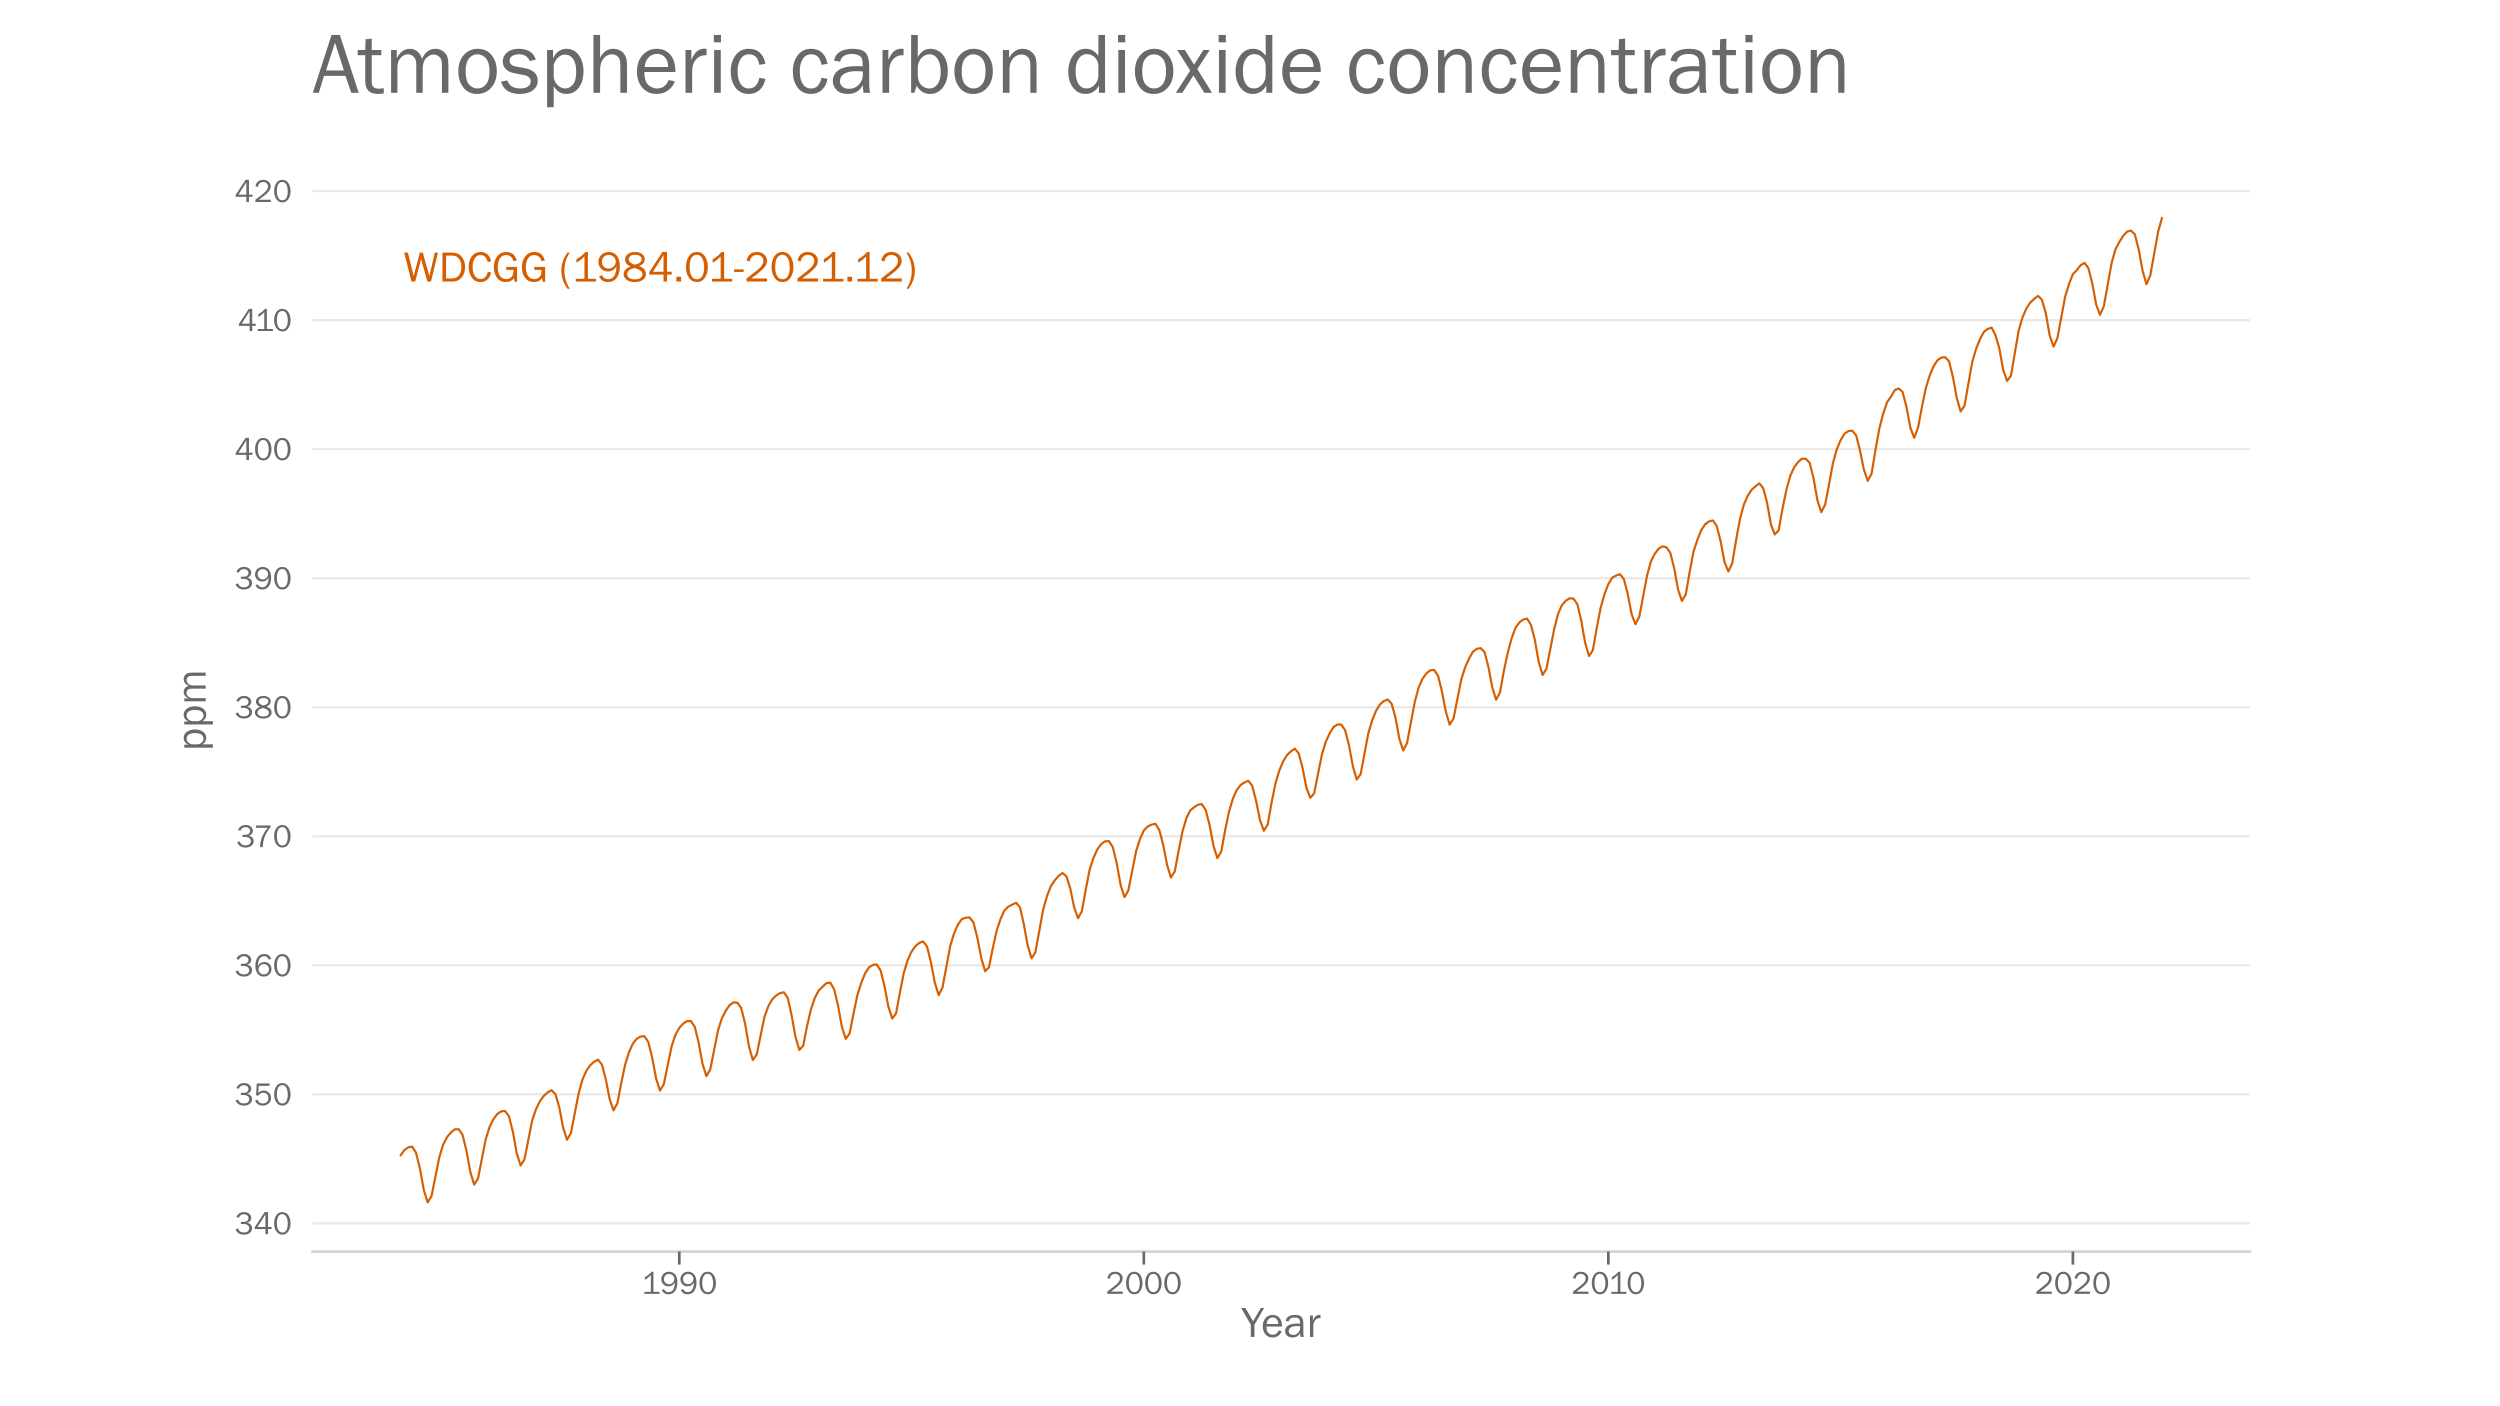<?xml version="1.0" encoding="utf-8" standalone="no"?>
<!DOCTYPE svg PUBLIC "-//W3C//DTD SVG 1.1//EN"
  "http://www.w3.org/Graphics/SVG/1.1/DTD/svg11.dtd">
<!-- Created with matplotlib (https://matplotlib.org/) -->
<svg height="648pt" version="1.1" viewBox="0 0 1152 648" width="1152pt" xmlns="http://www.w3.org/2000/svg" xmlns:xlink="http://www.w3.org/1999/xlink">
 <defs>
  <style type="text/css">*{stroke-linecap:butt;stroke-linejoin:round;}</style>
 </defs>
 <g id="figure_1">
  <g id="patch_1">
   <path d="M 0 648 
L 1152 648 
L 1152 0 
L 0 0 
z
" style="fill:#ffffff;"/>
  </g>
  <g id="axes_1">
   <g id="patch_2">
    <path d="M 144 576.72 
L 1036.8 576.72 
L 1036.8 77.76 
L 144 77.76 
z
" style="fill:none;"/>
   </g>
   <g id="patch_3">
    <path d="M 144 576.72 
L 1036.8 576.72 
" style="fill:none;stroke:#d3d3d3;stroke-linecap:square;stroke-linejoin:miter;stroke-width:1.25;"/>
   </g>
   <g id="matplotlib.axis_1">
    <g id="xtick_1">
     <g id="line2d_1">
      <defs>
       <path d="M 0 0 
L 0 6 
" id="m2112f8a159" style="stroke:#696969;stroke-width:1.25;"/>
      </defs>
      <g>
       <use style="fill:#696969;stroke:#696969;stroke-width:1.25;" x="313.017" xlink:href="#m2112f8a159" y="576.72"/>
      </g>
     </g>
     <g id="text_1">
      <!-- 1990 -->
      <g style="fill:#696969;" transform="translate(295.528 596.218)scale(0.15 -0.15)">
       <defs>
        <path d="M 55.859 6.203 
L 55.859 0 
L 9.188 0 
L 9.188 6.203 
L 29.203 6.203 
L 29.203 57.672 
Q 20.359 48.438 10.844 43.266 
L 10.844 51.656 
Q 23.969 58.547 31.203 68.016 
L 37.156 68.016 
L 37.156 6.203 
z
" id="FranklinGothic-Book-49"/>
        <path d="M 5.719 12.156 
L 12.406 14.594 
Q 16.547 5.375 26.375 5.375 
Q 35.891 5.375 40.703 13.375 
Q 45.516 21.391 45.656 35.109 
Q 39.109 23.094 25.984 23.094 
Q 16.703 23.094 10.406 29.422 
Q 4.109 35.75 4.109 45.062 
Q 4.109 54.547 10.719 61.281 
Q 17.328 68.016 27.594 68.016 
Q 40.141 68.016 46.828 59.203 
Q 53.516 50.391 53.516 34.969 
Q 53.516 18.75 46.438 8.719 
Q 39.359 -1.312 26.266 -1.312 
Q 10.984 -1.312 5.719 12.156 
z
M 27.828 29.781 
Q 34.719 29.781 39.375 34.594 
Q 44.047 39.406 44.047 45.844 
Q 44.047 52.094 39.625 56.578 
Q 35.203 61.078 27.984 61.078 
Q 20.656 61.078 16.406 56.469 
Q 12.156 51.859 12.156 45.219 
Q 12.156 38.094 16.859 33.938 
Q 21.578 29.781 27.828 29.781 
z
" id="FranklinGothic-Book-57"/>
        <path d="M 29.391 -1.312 
Q 17.875 -1.312 10.984 8.672 
Q 4.109 18.656 4.109 33.453 
Q 4.109 48 10.641 58 
Q 17.188 68.016 29.156 68.016 
Q 41.656 68.016 48.125 57.562 
Q 54.594 47.125 54.594 33.062 
Q 54.594 19.281 47.953 8.984 
Q 41.312 -1.312 29.391 -1.312 
z
M 29.438 5.219 
Q 37.891 5.219 41.938 12.859 
Q 46 20.516 46 32.078 
Q 46 44.734 41.844 53.125 
Q 37.703 61.531 29.047 61.531 
Q 20.703 61.531 16.625 53.859 
Q 12.547 46.188 12.547 33.688 
Q 12.547 20.703 16.844 12.953 
Q 21.141 5.219 29.438 5.219 
z
" id="FranklinGothic-Book-48"/>
       </defs>
       <use xlink:href="#FranklinGothic-Book-49"/>
       <use x="57.268" xlink:href="#FranklinGothic-Book-57"/>
       <use x="115.91" xlink:href="#FranklinGothic-Book-57"/>
       <use x="174.553" xlink:href="#FranklinGothic-Book-48"/>
      </g>
     </g>
    </g>
    <g id="xtick_2">
     <g id="line2d_2">
      <g>
       <use style="fill:#696969;stroke:#696969;stroke-width:1.25;" x="527.075" xlink:href="#m2112f8a159" y="576.72"/>
      </g>
     </g>
     <g id="text_2">
      <!-- 2000 -->
      <g style="fill:#696969;" transform="translate(509.482 596.218)scale(0.15 -0.15)">
       <defs>
        <path d="M 52.484 6.938 
L 52.484 0 
L 5.172 0 
L 5.172 6.938 
Q 33.203 27.938 38.594 34.594 
Q 44 41.266 44 47.797 
Q 44 53.906 39.453 57.656 
Q 34.906 61.422 29 61.422 
Q 22.906 61.422 18.219 57.297 
Q 13.531 53.172 12.938 46.094 
L 5.172 48.438 
Q 10.062 68.016 29.109 68.016 
Q 39.406 68.016 45.844 62.156 
Q 52.297 56.297 52.297 47.859 
Q 52.297 42.047 49.234 36.672 
Q 46.188 31.297 37.688 23.828 
Q 29.203 16.359 15.719 6.938 
z
" id="FranklinGothic-Book-50"/>
       </defs>
       <use xlink:href="#FranklinGothic-Book-50"/>
       <use x="58.643" xlink:href="#FranklinGothic-Book-48"/>
       <use x="117.285" xlink:href="#FranklinGothic-Book-48"/>
       <use x="175.928" xlink:href="#FranklinGothic-Book-48"/>
      </g>
     </g>
    </g>
    <g id="xtick_3">
     <g id="line2d_3">
      <g>
       <use style="fill:#696969;stroke:#696969;stroke-width:1.25;" x="741.132" xlink:href="#m2112f8a159" y="576.72"/>
      </g>
     </g>
     <g id="text_3">
      <!-- 2010 -->
      <g style="fill:#696969;" transform="translate(724.065 596.218)scale(0.15 -0.15)">
       <use xlink:href="#FranklinGothic-Book-50"/>
       <use x="58.643" xlink:href="#FranklinGothic-Book-48"/>
       <use x="113.535" xlink:href="#FranklinGothic-Book-49"/>
       <use x="168.928" xlink:href="#FranklinGothic-Book-48"/>
      </g>
     </g>
    </g>
    <g id="xtick_4">
     <g id="line2d_4">
      <g>
       <use style="fill:#696969;stroke:#696969;stroke-width:1.25;" x="955.19" xlink:href="#m2112f8a159" y="576.72"/>
      </g>
     </g>
     <g id="text_4">
      <!-- 2020 -->
      <g style="fill:#696969;" transform="translate(937.598 596.218)scale(0.15 -0.15)">
       <use xlink:href="#FranklinGothic-Book-50"/>
       <use x="58.643" xlink:href="#FranklinGothic-Book-48"/>
       <use x="117.285" xlink:href="#FranklinGothic-Book-50"/>
       <use x="175.928" xlink:href="#FranklinGothic-Book-48"/>
      </g>
     </g>
    </g>
    <g id="text_5">
     <!-- Year -->
     <g style="fill:#696969;" transform="translate(572.109 616.048)scale(0.2 -0.2)">
      <defs>
       <path d="M 52 66.656 
L 29.688 28.031 
L 29.688 0 
L 21.344 0 
L 21.344 28.031 
L -0.984 66.656 
L 8.844 66.656 
L 26.562 35.984 
L 44.391 66.656 
z
" id="FranklinGothic-Book-89"/>
       <path d="M 40.234 14.703 
L 47.359 13.234 
Q 45.406 6.938 39.734 2.812 
Q 34.078 -1.312 26.422 -1.312 
Q 16.312 -1.312 10.062 5.781 
Q 3.812 12.891 3.812 24.422 
Q 3.812 36.188 10.297 43.438 
Q 16.797 50.688 26.609 50.688 
Q 36.281 50.688 42.156 44 
Q 48.047 37.312 48.188 23.969 
L 12.359 23.969 
Q 12.359 12.797 17.047 8.891 
Q 21.734 4.984 26.953 4.984 
Q 36.375 4.984 40.234 14.703 
z
M 39.797 29.688 
Q 39.703 33.844 38.422 37.062 
Q 37.156 40.281 34.125 42.547 
Q 31.109 44.828 26.859 44.828 
Q 21.141 44.828 17.156 40.719 
Q 13.188 36.625 12.703 29.688 
z
" id="FranklinGothic-Book-101"/>
       <path d="M 46.297 0 
L 38.672 0 
Q 38.234 2.344 37.797 8.891 
Q 32.719 -1.312 20.516 -1.312 
Q 12.203 -1.312 7.766 3.078 
Q 3.328 7.469 3.328 13.625 
Q 3.328 21.094 9.672 25.906 
Q 16.016 30.719 31.25 30.719 
Q 33.297 30.719 37.797 30.516 
Q 37.797 36.375 36.891 38.984 
Q 35.984 41.609 33.047 43.172 
Q 30.125 44.734 25.344 44.734 
Q 13.672 44.734 11.766 35.844 
L 4.688 37.062 
Q 7.281 50.688 26.469 50.688 
Q 36.672 50.688 40.938 46.172 
Q 45.219 41.656 45.219 30.516 
L 45.219 9.578 
Q 45.219 4.344 46.297 0 
z
M 37.797 24.656 
Q 33.109 24.953 30.672 24.953 
Q 21.578 24.953 16.547 21.969 
Q 11.531 19 11.531 13.281 
Q 11.531 9.672 14.234 7.125 
Q 16.938 4.594 22.078 4.594 
Q 29 4.594 33.469 9.625 
Q 37.938 14.656 37.938 21.438 
Q 37.938 22.797 37.797 24.656 
z
" id="FranklinGothic-Book-97"/>
       <path d="M 15.328 0 
L 7.672 0 
L 7.672 49.312 
L 14.406 49.312 
L 14.406 37.797 
Q 17.969 45.953 21.547 48.359 
Q 25.141 50.781 28.906 50.781 
Q 30.078 50.781 31.938 50.594 
L 31.938 43.266 
L 30.375 43.266 
Q 24.031 43.266 19.828 38.531 
Q 15.625 33.797 15.328 26.078 
z
" id="FranklinGothic-Book-114"/>
      </defs>
      <use xlink:href="#FranklinGothic-Book-89"/>
      <use x="45.025" xlink:href="#FranklinGothic-Book-101"/>
      <use x="97.076" xlink:href="#FranklinGothic-Book-97"/>
      <use x="149.957" xlink:href="#FranklinGothic-Book-114"/>
     </g>
    </g>
   </g>
   <g id="matplotlib.axis_2">
    <g id="ytick_1">
     <g id="line2d_5">
      <path clip-path="url(#p85aa976099)" d="M 144 563.732 
L 1036.8 563.732 
" style="fill:none;stroke:#d3d3d3;stroke-linecap:round;stroke-opacity:0.5;"/>
     </g>
     <g id="text_6">
      <!-- 340 -->
      <g style="fill:#696969;" transform="translate(108.112 568.731)scale(0.15 -0.15)">
       <defs>
        <path d="M 19.344 31.344 
L 19.344 37.984 
L 26.953 37.984 
Q 35.297 37.984 38.891 41.406 
Q 42.484 44.828 42.484 49.703 
Q 42.484 55.078 38.469 58.219 
Q 34.469 61.375 28.422 61.375 
Q 17.188 61.375 12.891 50.531 
L 5.375 52.688 
Q 11.812 68.016 29.203 68.016 
Q 38.969 68.016 44.969 62.812 
Q 50.984 57.625 50.984 50.297 
Q 50.984 44.625 47.359 40.406 
Q 43.75 36.188 38.094 35.109 
Q 44.438 34.188 49 29.781 
Q 53.562 25.391 53.562 18.406 
Q 53.562 10.062 46.766 4.375 
Q 39.984 -1.312 28.172 -1.312 
Q 18.797 -1.312 12.125 3.125 
Q 5.469 7.562 2.938 14.938 
L 10.688 17.531 
Q 14.203 5.469 28.031 5.469 
Q 37.016 5.469 40.938 9.297 
Q 44.875 13.141 44.875 18.453 
Q 44.875 24.219 40.156 27.781 
Q 35.453 31.344 26.953 31.344 
z
" id="FranklinGothic-Book-51"/>
        <path d="M 44.094 0 
L 36.031 0 
L 36.031 15.875 
L 3.078 15.875 
L 3.078 21.484 
L 33.641 68.062 
L 44.094 68.062 
L 44.094 22.469 
L 54.891 22.469 
L 54.891 15.875 
L 44.094 15.875 
z
M 36.031 22.469 
L 36.031 54 
Q 36.031 57.422 36.188 61.375 
Q 34.078 57.516 32.562 55.125 
L 11.766 22.469 
z
" id="FranklinGothic-Book-52"/>
       </defs>
       <use xlink:href="#FranklinGothic-Book-51"/>
       <use x="58.643" xlink:href="#FranklinGothic-Book-52"/>
       <use x="117.285" xlink:href="#FranklinGothic-Book-48"/>
      </g>
     </g>
    </g>
    <g id="ytick_2">
     <g id="line2d_6">
      <path clip-path="url(#p85aa976099)" d="M 144 504.274 
L 1036.8 504.274 
" style="fill:none;stroke:#d3d3d3;stroke-linecap:round;stroke-opacity:0.5;"/>
     </g>
     <g id="text_7">
      <!-- 350 -->
      <g style="fill:#696969;" transform="translate(108.112 509.273)scale(0.15 -0.15)">
       <defs>
        <path d="M 48.875 66.656 
L 48.188 59.469 
L 15.438 59.469 
L 14.016 37.844 
Q 21.438 45.125 30.328 45.125 
Q 39.703 45.125 46.516 38.625 
Q 53.328 32.125 53.328 22.016 
Q 53.328 11.766 45.922 5.219 
Q 38.531 -1.312 27.828 -1.312 
Q 19.438 -1.312 12.891 3.078 
Q 6.344 7.469 4.297 14.453 
L 11.422 16.891 
Q 15.828 5.281 27.938 5.281 
Q 35.891 5.281 40.578 9.984 
Q 45.266 14.703 45.266 22.016 
Q 45.266 29.688 40.625 33.984 
Q 35.984 38.281 29.5 38.281 
Q 20.016 38.281 13.812 29.203 
L 7.234 30.609 
L 9.375 66.656 
z
" id="FranklinGothic-Book-53"/>
       </defs>
       <use xlink:href="#FranklinGothic-Book-51"/>
       <use x="58.643" xlink:href="#FranklinGothic-Book-53"/>
       <use x="117.285" xlink:href="#FranklinGothic-Book-48"/>
      </g>
     </g>
    </g>
    <g id="ytick_3">
     <g id="line2d_7">
      <path clip-path="url(#p85aa976099)" d="M 144 444.817 
L 1036.8 444.817 
" style="fill:none;stroke:#d3d3d3;stroke-linecap:round;stroke-opacity:0.5;"/>
     </g>
     <g id="text_8">
      <!-- 360 -->
      <g style="fill:#696969;" transform="translate(108.112 449.816)scale(0.15 -0.15)">
       <defs>
        <path d="M 53.562 53.031 
L 46.047 50.984 
Q 42.188 61.141 31.984 61.141 
Q 13.234 61.141 12.797 30.125 
Q 15.766 37.016 21.234 40.328 
Q 26.703 43.656 32.812 43.656 
Q 42.094 43.656 48.359 37.188 
Q 54.641 30.719 54.641 21.688 
Q 54.641 12.312 47.969 5.5 
Q 41.312 -1.312 30.906 -1.312 
Q 19.094 -1.312 12.078 7.594 
Q 5.078 16.5 5.078 31.844 
Q 5.078 46.828 11.688 57.422 
Q 18.312 68.016 32.172 68.016 
Q 48.141 68.016 53.562 53.031 
z
M 30.766 5.375 
Q 37.844 5.375 42.359 10.031 
Q 46.875 14.703 46.875 21.234 
Q 46.875 27.688 42.453 32.297 
Q 38.031 36.922 31.5 36.922 
Q 24.75 36.922 19.719 32.078 
Q 14.703 27.25 14.703 20.75 
Q 14.703 14.75 19.188 10.062 
Q 23.688 5.375 30.766 5.375 
z
" id="FranklinGothic-Book-54"/>
       </defs>
       <use xlink:href="#FranklinGothic-Book-51"/>
       <use x="58.643" xlink:href="#FranklinGothic-Book-54"/>
       <use x="117.285" xlink:href="#FranklinGothic-Book-48"/>
      </g>
     </g>
    </g>
    <g id="ytick_4">
     <g id="line2d_8">
      <path clip-path="url(#p85aa976099)" d="M 144 385.36 
L 1036.8 385.36 
" style="fill:none;stroke:#d3d3d3;stroke-linecap:round;stroke-opacity:0.5;"/>
     </g>
     <g id="text_9">
      <!-- 370 -->
      <g style="fill:#696969;" transform="translate(108.862 390.359)scale(0.15 -0.15)">
       <defs>
        <path d="M 28.078 0 
L 19.484 0 
Q 19.484 16.75 26.312 32.594 
Q 33.156 48.438 43.062 59.328 
L 6.891 59.328 
L 7.719 66.656 
L 51.766 66.656 
L 51.766 61.672 
Q 39.844 47.312 33.938 31.781 
Q 28.031 16.266 28.031 2.297 
Q 28.031 1.516 28.078 0 
z
" id="FranklinGothic-Book-55"/>
       </defs>
       <use xlink:href="#FranklinGothic-Book-51"/>
       <use x="53.643" xlink:href="#FranklinGothic-Book-55"/>
       <use x="112.285" xlink:href="#FranklinGothic-Book-48"/>
      </g>
     </g>
    </g>
    <g id="ytick_5">
     <g id="line2d_9">
      <path clip-path="url(#p85aa976099)" d="M 144 325.902 
L 1036.8 325.902 
" style="fill:none;stroke:#d3d3d3;stroke-linecap:round;stroke-opacity:0.5;"/>
     </g>
     <g id="text_10">
      <!-- 380 -->
      <g style="fill:#696969;" transform="translate(108.112 330.901)scale(0.15 -0.15)">
       <defs>
        <path d="M 19.484 34.578 
Q 6.844 40.094 6.844 50.594 
Q 6.844 58.203 13.141 63.109 
Q 19.438 68.016 29.828 68.016 
Q 40.094 68.016 46.141 63.297 
Q 52.203 58.594 52.203 50.984 
Q 52.203 40.375 39.266 35.797 
Q 49.703 30.953 52.359 26.453 
Q 55.031 21.969 55.031 17.484 
Q 55.031 9.469 48.219 4.078 
Q 41.406 -1.312 29.734 -1.312 
Q 17.281 -1.312 10.438 4.172 
Q 3.609 9.672 3.609 17.234 
Q 3.609 28.516 19.484 34.578 
z
M 29.594 38.719 
Q 37.984 40.969 41.453 43.891 
Q 44.922 46.828 44.922 51.219 
Q 44.922 56.344 40.797 59 
Q 36.672 61.672 29.938 61.672 
Q 23.484 61.672 19.375 58.859 
Q 15.281 56.062 15.281 51.312 
Q 15.281 46.625 19.844 43.203 
Q 24.422 39.797 29.594 38.719 
z
M 28.656 31.062 
Q 11.766 27.047 11.766 16.938 
Q 11.766 11.672 16.375 8.328 
Q 21 4.984 29.984 4.984 
Q 37.594 4.984 42.234 8.25 
Q 46.875 11.531 46.875 16.609 
Q 46.875 26.312 28.656 31.062 
z
" id="FranklinGothic-Book-56"/>
       </defs>
       <use xlink:href="#FranklinGothic-Book-51"/>
       <use x="58.643" xlink:href="#FranklinGothic-Book-56"/>
       <use x="117.285" xlink:href="#FranklinGothic-Book-48"/>
      </g>
     </g>
    </g>
    <g id="ytick_6">
     <g id="line2d_10">
      <path clip-path="url(#p85aa976099)" d="M 144 266.445 
L 1036.8 266.445 
" style="fill:none;stroke:#d3d3d3;stroke-linecap:round;stroke-opacity:0.5;"/>
     </g>
     <g id="text_11">
      <!-- 390 -->
      <g style="fill:#696969;" transform="translate(108.112 271.444)scale(0.15 -0.15)">
       <use xlink:href="#FranklinGothic-Book-51"/>
       <use x="58.643" xlink:href="#FranklinGothic-Book-57"/>
       <use x="117.285" xlink:href="#FranklinGothic-Book-48"/>
      </g>
     </g>
    </g>
    <g id="ytick_7">
     <g id="line2d_11">
      <path clip-path="url(#p85aa976099)" d="M 144 206.988 
L 1036.8 206.988 
" style="fill:none;stroke:#d3d3d3;stroke-linecap:round;stroke-opacity:0.5;"/>
     </g>
     <g id="text_12">
      <!-- 400 -->
      <g style="fill:#696969;" transform="translate(108.112 211.987)scale(0.15 -0.15)">
       <use xlink:href="#FranklinGothic-Book-52"/>
       <use x="58.643" xlink:href="#FranklinGothic-Book-48"/>
       <use x="117.285" xlink:href="#FranklinGothic-Book-48"/>
      </g>
     </g>
    </g>
    <g id="ytick_8">
     <g id="line2d_12">
      <path clip-path="url(#p85aa976099)" d="M 144 147.53 
L 1036.8 147.53 
" style="fill:none;stroke:#d3d3d3;stroke-linecap:round;stroke-opacity:0.5;"/>
     </g>
     <g id="text_13">
      <!-- 410 -->
      <g style="fill:#696969;" transform="translate(109.612 152.529)scale(0.15 -0.15)">
       <use xlink:href="#FranklinGothic-Book-52"/>
       <use x="51.893" xlink:href="#FranklinGothic-Book-49"/>
       <use x="107.285" xlink:href="#FranklinGothic-Book-48"/>
      </g>
     </g>
    </g>
    <g id="ytick_9">
     <g id="line2d_13">
      <path clip-path="url(#p85aa976099)" d="M 144 88.073 
L 1036.8 88.073 
" style="fill:none;stroke:#d3d3d3;stroke-linecap:round;stroke-opacity:0.5;"/>
     </g>
     <g id="text_14">
      <!-- 420 -->
      <g style="fill:#696969;" transform="translate(108.112 93.072)scale(0.15 -0.15)">
       <use xlink:href="#FranklinGothic-Book-52"/>
       <use x="58.643" xlink:href="#FranklinGothic-Book-50"/>
       <use x="117.285" xlink:href="#FranklinGothic-Book-48"/>
      </g>
     </g>
    </g>
    <g id="text_15">
     <!-- ppm -->
     <g style="fill:#696969;" transform="translate(94.78 346.063)rotate(-90)scale(0.2 -0.2)">
      <defs>
       <path d="M 15.328 -16.656 
L 7.672 -16.656 
L 7.672 49.312 
L 14.547 49.312 
L 14.547 39.75 
Q 19.781 50.688 30.125 50.688 
Q 38.875 50.688 44.234 43.375 
Q 49.609 36.078 49.609 24.906 
Q 49.609 12.844 44.094 5.766 
Q 38.578 -1.312 29.938 -1.312 
Q 20.656 -1.312 15.328 7.516 
z
M 15.328 31.781 
L 15.328 17.922 
Q 16.062 12.312 20.062 8.641 
Q 24.078 4.984 28.422 4.984 
Q 33.453 4.984 37.328 9.375 
Q 41.219 13.766 41.219 24.562 
Q 41.219 33.891 37.703 38.938 
Q 34.188 44 28.375 44 
Q 23.781 44 20.141 40.422 
Q 16.5 36.859 15.328 31.781 
z
" id="FranklinGothic-Book-112"/>
       <path d="M 73.734 0 
L 66.266 0 
L 66.266 30.672 
Q 66.266 35.406 65.594 37.766 
Q 64.938 40.141 62.391 42.109 
Q 59.859 44.094 56.688 44.094 
Q 52.297 44.094 48.219 40.062 
Q 44.141 36.031 44.141 27.781 
L 44.141 0 
L 36.719 0 
L 36.719 32.469 
Q 36.719 38.969 33.609 41.656 
Q 30.516 44.344 27.094 44.344 
Q 22.219 44.344 18.594 40.141 
Q 14.984 35.938 14.984 29.5 
L 14.984 0 
L 7.672 0 
L 7.672 49.312 
L 14.266 49.312 
L 14.266 39.844 
Q 19.781 50.688 29.438 50.688 
Q 34.766 50.688 38.469 47.219 
Q 42.188 43.75 43.266 38.875 
Q 48.344 50.688 58.844 50.688 
Q 63.875 50.688 67.656 47.797 
Q 71.438 44.922 72.578 41.188 
Q 73.734 37.453 73.734 30.672 
z
" id="FranklinGothic-Book-109"/>
      </defs>
      <use xlink:href="#FranklinGothic-Book-112"/>
      <use x="53.418" xlink:href="#FranklinGothic-Book-112"/>
      <use x="106.836" xlink:href="#FranklinGothic-Book-109"/>
     </g>
    </g>
   </g>
   <g id="text_16">
    <!-- Atmospheric carbon dioxide concentration -->
    <g style="fill:#696969;" transform="translate(144 42.76)scale(0.4 -0.4)">
     <defs>
      <path d="M 53.219 0 
L 44.672 0 
L 37.938 19.484 
L 13.281 19.484 
L 7.328 0 
L 0.344 0 
L 21.969 66.656 
L 31.5 66.656 
z
M 36.188 25.734 
L 25.922 57.766 
L 15.578 25.734 
z
" id="FranklinGothic-Book-65"/>
      <path d="M 30.031 5.281 
L 30.031 -0.781 
Q 25.984 -1.312 23 -1.312 
Q 8.688 -1.312 8.688 13.625 
L 8.688 43.312 
L -0.047 43.312 
L -0.047 49.312 
L 8.688 49.312 
L 9.031 61.719 
L 16.156 62.406 
L 16.156 49.312 
L 27.203 49.312 
L 27.203 43.312 
L 16.156 43.312 
L 16.156 12.359 
Q 16.156 4.734 24.078 4.734 
Q 26.703 4.734 30.031 5.281 
z
" id="FranklinGothic-Book-116"/>
      <path d="M 25.344 -1.312 
Q 15.188 -1.312 9.5 6.203 
Q 3.812 13.719 3.812 24.859 
Q 3.812 36.625 10.203 43.656 
Q 16.609 50.688 26.125 50.688 
Q 36.328 50.688 42.203 43.281 
Q 48.094 35.891 48.094 24.812 
Q 48.094 13.281 41.75 5.984 
Q 35.406 -1.312 25.344 -1.312 
z
M 25.922 4.984 
Q 31.781 4.984 35.734 9.812 
Q 39.703 14.656 39.703 24.859 
Q 39.703 35.109 35.547 39.719 
Q 31.391 44.344 25.828 44.344 
Q 20.125 44.344 16.156 39.672 
Q 12.203 35.016 12.203 24.906 
Q 12.203 14.203 16.156 9.594 
Q 20.125 4.984 25.922 4.984 
z
" id="FranklinGothic-Book-111"/>
      <path d="M 1.031 12.797 
L 8.344 14.312 
Q 10.797 4.984 23.781 4.984 
Q 28.562 4.984 31.875 7.125 
Q 35.203 9.281 35.203 13.188 
Q 35.203 19 26.766 20.562 
L 16.359 22.516 
Q 10.25 23.688 6.641 27.094 
Q 3.031 30.516 3.031 36.141 
Q 3.031 42.328 7.953 46.5 
Q 12.891 50.688 21.234 50.688 
Q 37.312 50.688 41.062 38.141 
L 34.031 36.625 
Q 31 44.344 21.578 44.344 
Q 16.891 44.344 13.891 42.406 
Q 10.891 40.484 10.891 37.016 
Q 10.891 31.547 18.562 30.125 
L 28.172 28.422 
Q 43.266 25.688 43.266 13.812 
Q 43.266 7.031 37.641 2.859 
Q 32.031 -1.312 22.703 -1.312 
Q 5.172 -1.312 1.031 12.797 
z
" id="FranklinGothic-Book-115"/>
      <path d="M 46.344 0 
L 38.672 0 
L 38.672 29.938 
Q 38.672 35.203 38.016 37.844 
Q 37.359 40.484 34.891 42.406 
Q 32.422 44.344 29.203 44.344 
Q 23.297 44.344 19.312 39.5 
Q 15.328 34.672 15.328 26.562 
L 15.328 0 
L 7.672 0 
L 7.672 66.656 
L 15.328 66.656 
L 15.328 40.234 
Q 20.562 50.688 30.281 50.688 
Q 34.625 50.688 38.016 48.969 
Q 41.406 47.266 43.203 44.484 
Q 45.016 41.703 45.672 38.984 
Q 46.344 36.281 46.344 29.938 
z
" id="FranklinGothic-Book-104"/>
      <path d="M 15.578 66.656 
L 15.578 58.156 
L 7.328 58.156 
L 7.328 66.656 
z
M 15.328 49.312 
L 15.328 0 
L 7.672 0 
L 7.672 49.312 
z
" id="FranklinGothic-Book-105"/>
      <path d="M 36.812 17.281 
L 43.75 16.062 
Q 42.281 7.906 37.25 3.297 
Q 32.234 -1.312 24.703 -1.312 
Q 14.5 -1.312 9.156 6.203 
Q 3.812 13.719 3.812 24.562 
Q 3.812 35.797 9.453 43.234 
Q 15.094 50.688 24.812 50.688 
Q 32.859 50.688 37.719 45.875 
Q 42.578 41.062 43.75 33.453 
L 36.812 32.125 
Q 34.859 44.344 25 44.344 
Q 18.656 44.344 15.234 38.938 
Q 11.812 33.547 11.812 24.953 
Q 11.812 15.484 15.203 10.234 
Q 18.609 4.984 24.75 4.984 
Q 34.281 4.984 36.812 17.281 
z
" id="FranklinGothic-Book-99"/>
      <path id="FranklinGothic-Book-32"/>
      <path d="M 11.375 0 
L 7.672 0 
L 7.672 66.656 
L 15.328 66.656 
L 15.328 41.109 
Q 20.609 50.688 29.891 50.688 
Q 38.375 50.688 44.109 44 
Q 49.859 37.312 49.859 24.562 
Q 49.859 13.578 44.219 6.125 
Q 38.578 -1.312 29.547 -1.312 
Q 19.484 -1.312 14.109 8.156 
z
M 15.328 19.344 
Q 15.875 11.766 20 8.344 
Q 24.125 4.938 28.719 4.938 
Q 34.578 4.938 38.156 10.016 
Q 41.75 15.094 41.75 23.922 
Q 41.75 33.453 38.281 38.891 
Q 34.812 44.344 28.656 44.344 
Q 23.828 44.344 19.938 40.453 
Q 16.062 36.578 15.328 30.422 
z
" id="FranklinGothic-Book-98"/>
      <path d="M 46.531 0 
L 39.359 0 
L 39.359 31.688 
Q 39.359 38.531 36.375 41.312 
Q 33.406 44.094 29.156 44.094 
Q 23.297 44.094 19.312 39.406 
Q 15.328 34.719 15.328 27.047 
L 15.328 0 
L 7.672 0 
L 7.672 49.312 
L 14.797 49.312 
L 14.797 40.234 
Q 20.797 50.688 30.375 50.688 
Q 35.891 50.688 39.766 47.828 
Q 43.656 44.969 45.094 41.406 
Q 46.531 37.844 46.531 28.516 
z
" id="FranklinGothic-Book-110"/>
      <path d="M 46.188 66.656 
L 46.188 0 
L 39.203 0 
L 39.203 8.453 
Q 34.031 -1.312 23.641 -1.312 
Q 14.984 -1.312 9.422 5.938 
Q 3.859 13.188 3.859 24.266 
Q 3.859 35.594 9.375 43.141 
Q 14.891 50.688 24.031 50.688 
Q 32.906 50.688 38.531 42.578 
L 38.531 66.656 
z
M 38.531 30.281 
Q 38.531 36.766 34.562 40.672 
Q 30.609 44.578 25.344 44.578 
Q 19.625 44.578 15.938 39.5 
Q 12.25 34.422 12.25 25.25 
Q 12.25 15.328 15.641 10.156 
Q 19.047 4.984 24.953 4.984 
Q 30.328 4.984 34.422 9.469 
Q 38.531 13.969 38.531 20.016 
z
" id="FranklinGothic-Book-100"/>
      <path d="M 42.047 0 
L 33.203 0 
L 20.656 20.016 
L 7.812 0 
L 0.344 0 
L 16.938 25.594 
L 1.953 49.312 
L 10.797 49.312 
L 21.344 32.469 
L 32.078 49.312 
L 39.453 49.312 
L 25.094 27.25 
z
" id="FranklinGothic-Book-120"/>
     </defs>
     <use xlink:href="#FranklinGothic-Book-65"/>
     <use x="52.064" xlink:href="#FranklinGothic-Book-116"/>
     <use x="82.826" xlink:href="#FranklinGothic-Book-109"/>
     <use x="164.223" xlink:href="#FranklinGothic-Book-111"/>
     <use x="216.176" xlink:href="#FranklinGothic-Book-115"/>
     <use x="262.562" xlink:href="#FranklinGothic-Book-112"/>
     <use x="315.98" xlink:href="#FranklinGothic-Book-104"/>
     <use x="369.984" xlink:href="#FranklinGothic-Book-101"/>
     <use x="422.035" xlink:href="#FranklinGothic-Book-114"/>
     <use x="454.994" xlink:href="#FranklinGothic-Book-105"/>
     <use x="477.943" xlink:href="#FranklinGothic-Book-99"/>
     <use x="524.525" xlink:href="#FranklinGothic-Book-32"/>
     <use x="549.525" xlink:href="#FranklinGothic-Book-99"/>
     <use x="596.107" xlink:href="#FranklinGothic-Book-97"/>
     <use x="648.988" xlink:href="#FranklinGothic-Book-114"/>
     <use x="681.947" xlink:href="#FranklinGothic-Book-98"/>
     <use x="735.658" xlink:href="#FranklinGothic-Book-111"/>
     <use x="787.611" xlink:href="#FranklinGothic-Book-110"/>
     <use x="841.811" xlink:href="#FranklinGothic-Book-32"/>
     <use x="866.811" xlink:href="#FranklinGothic-Book-100"/>
     <use x="920.668" xlink:href="#FranklinGothic-Book-105"/>
     <use x="943.617" xlink:href="#FranklinGothic-Book-111"/>
     <use x="994.195" xlink:href="#FranklinGothic-Book-120"/>
     <use x="1036.578" xlink:href="#FranklinGothic-Book-105"/>
     <use x="1059.527" xlink:href="#FranklinGothic-Book-100"/>
     <use x="1113.385" xlink:href="#FranklinGothic-Book-101"/>
     <use x="1165.436" xlink:href="#FranklinGothic-Book-32"/>
     <use x="1190.436" xlink:href="#FranklinGothic-Book-99"/>
     <use x="1237.018" xlink:href="#FranklinGothic-Book-111"/>
     <use x="1288.971" xlink:href="#FranklinGothic-Book-110"/>
     <use x="1343.17" xlink:href="#FranklinGothic-Book-99"/>
     <use x="1389.752" xlink:href="#FranklinGothic-Book-101"/>
     <use x="1441.803" xlink:href="#FranklinGothic-Book-110"/>
     <use x="1496.002" xlink:href="#FranklinGothic-Book-116"/>
     <use x="1526.764" xlink:href="#FranklinGothic-Book-114"/>
     <use x="1559.723" xlink:href="#FranklinGothic-Book-97"/>
     <use x="1612.604" xlink:href="#FranklinGothic-Book-116"/>
     <use x="1643.365" xlink:href="#FranklinGothic-Book-105"/>
     <use x="1666.314" xlink:href="#FranklinGothic-Book-111"/>
     <use x="1718.268" xlink:href="#FranklinGothic-Book-110"/>
    </g>
   </g>
   <g id="legend_1">
    <g id="line2d_14"/>
    <g id="text_17">
     <!-- WDCGG (1984.01-2021.12) -->
     <g style="fill:#d55e00;" transform="translate(185.856 129.718)scale(0.2 -0.2)">
      <defs>
       <path d="M 79.828 66.656 
L 63.766 0 
L 55.422 0 
L 40.875 51.703 
L 27.344 0 
L 18.797 0 
L 1.906 66.656 
L 10.547 66.656 
L 23.875 12.641 
L 38.031 66.656 
L 44.781 66.656 
L 60.062 12.641 
L 72.516 66.656 
z
" id="FranklinGothic-Book-87"/>
       <path d="M 8.344 0 
L 8.344 66.656 
L 30.719 66.656 
Q 44.828 66.656 52.688 57.031 
Q 60.547 47.406 60.547 33.5 
Q 60.547 19.391 52.875 9.688 
Q 45.219 0 33.453 0 
z
M 16.703 7.078 
L 30.219 7.078 
Q 40.969 7.078 46.531 14.5 
Q 52.094 21.922 52.094 34.078 
Q 52.094 43.953 46.797 51.812 
Q 41.5 59.672 30.219 59.672 
L 16.703 59.672 
z
" id="FranklinGothic-Book-68"/>
       <path d="M 48.297 22.406 
L 55.906 20.703 
Q 50.438 -1.312 31.203 -1.312 
Q 18.562 -1.312 11.359 8.891 
Q 4.156 19.094 4.156 33.984 
Q 4.156 49.359 11.672 58.688 
Q 19.188 68.016 31.844 68.016 
Q 50.594 68.016 55.906 46.578 
L 48.047 45.016 
Q 43.75 60.938 31.781 60.938 
Q 22.953 60.938 18.094 53.531 
Q 13.234 46.141 13.234 32.766 
Q 13.234 20.516 18.203 13.109 
Q 23.188 5.719 31.391 5.719 
Q 44.141 5.719 48.297 22.406 
z
" id="FranklinGothic-Book-67"/>
       <path d="M 57.719 33.594 
L 57.719 -0.875 
L 52.594 -0.875 
L 50.297 7.469 
Q 44.141 -1.312 31.984 -1.312 
Q 18.797 -1.312 11.469 8.594 
Q 4.156 18.5 4.156 32.672 
Q 4.156 47.797 11.906 57.906 
Q 19.672 68.016 33.016 68.016 
Q 51.422 68.016 57.031 48.688 
L 49.125 46.781 
Q 47.406 54.203 42.719 57.562 
Q 38.031 60.938 32.469 60.938 
Q 22.609 60.938 17.922 52.969 
Q 13.234 45.016 13.234 33.016 
Q 13.234 20.062 18.484 12.766 
Q 23.734 5.469 32.766 5.469 
Q 39.797 5.469 44.5 10.125 
Q 49.219 14.797 49.219 23 
Q 49.219 24.516 49.125 26.609 
L 32.625 26.609 
L 32.625 33.594 
z
" id="FranklinGothic-Book-71"/>
       <path d="M 24.703 -16.656 
L 19.578 -16.656 
Q 5.219 2.203 5.219 25.094 
Q 5.219 46.969 19.578 66.656 
L 24.703 66.656 
Q 12.359 48.25 12.359 25 
Q 12.359 2.828 24.703 -16.656 
z
" id="FranklinGothic-Book-40"/>
       <path d="M 17.969 10.938 
L 17.969 0 
L 7.078 0 
L 7.078 10.938 
z
" id="FranklinGothic-Book-46"/>
       <path d="M 23.531 27.984 
L 23.531 22.016 
L 1.469 22.016 
L 1.469 27.984 
z
" id="FranklinGothic-Book-45"/>
       <path d="M 4.641 66.656 
L 9.719 66.656 
Q 24.125 47.797 24.125 24.906 
Q 24.125 3.031 9.719 -16.656 
L 4.641 -16.656 
Q 17 1.766 17 25 
Q 17 47.172 4.641 66.656 
z
" id="FranklinGothic-Book-41"/>
      </defs>
      <use xlink:href="#FranklinGothic-Book-87"/>
      <use x="81.738" xlink:href="#FranklinGothic-Book-68"/>
      <use x="146.436" xlink:href="#FranklinGothic-Book-67"/>
      <use x="204.346" xlink:href="#FranklinGothic-Book-71"/>
      <use x="269.043" xlink:href="#FranklinGothic-Book-71"/>
      <use x="333.74" xlink:href="#FranklinGothic-Book-32"/>
      <use x="358.74" xlink:href="#FranklinGothic-Book-40"/>
      <use x="388.086" xlink:href="#FranklinGothic-Book-49"/>
      <use x="445.354" xlink:href="#FranklinGothic-Book-57"/>
      <use x="503.996" xlink:href="#FranklinGothic-Book-56"/>
      <use x="563.389" xlink:href="#FranklinGothic-Book-52"/>
      <use x="622.031" xlink:href="#FranklinGothic-Book-46"/>
      <use x="647.031" xlink:href="#FranklinGothic-Book-48"/>
      <use x="701.924" xlink:href="#FranklinGothic-Book-49"/>
      <use x="760.566" xlink:href="#FranklinGothic-Book-45"/>
      <use x="785.566" xlink:href="#FranklinGothic-Book-50"/>
      <use x="844.209" xlink:href="#FranklinGothic-Book-48"/>
      <use x="902.852" xlink:href="#FranklinGothic-Book-50"/>
      <use x="957.994" xlink:href="#FranklinGothic-Book-49"/>
      <use x="1016.012" xlink:href="#FranklinGothic-Book-46"/>
      <use x="1037.137" xlink:href="#FranklinGothic-Book-49"/>
      <use x="1095.779" xlink:href="#FranklinGothic-Book-50"/>
      <use x="1154.422" xlink:href="#FranklinGothic-Book-41"/>
     </g>
    </g>
   </g>
   <g id="line2d_15">
    <path clip-path="url(#p85aa976099)" d="M 184.582 532.398 
L 186.366 529.9 
L 188.149 528.711 
L 189.933 528.354 
L 191.717 531.208 
L 193.501 538.462 
L 195.285 548.332 
L 197.069 554.04 
L 198.852 551.127 
L 202.42 533.289 
L 204.204 527.463 
L 205.988 523.955 
L 207.771 521.874 
L 209.555 520.387 
L 211.339 520.328 
L 213.123 522.884 
L 214.907 530.079 
L 216.691 539.889 
L 218.474 545.835 
L 220.258 543.1 
L 223.826 524.965 
L 225.61 519.257 
L 227.393 515.69 
L 229.177 513.312 
L 230.961 512.123 
L 232.745 511.944 
L 234.529 514.441 
L 236.312 521.398 
L 238.096 531.327 
L 239.88 537.095 
L 241.664 534.241 
L 245.232 516.285 
L 247.015 511.052 
L 248.799 507.425 
L 250.583 504.988 
L 252.367 503.382 
L 254.151 502.372 
L 255.934 504.155 
L 257.718 510.279 
L 259.502 519.733 
L 261.286 525.203 
L 263.07 522.171 
L 266.637 503.858 
L 268.421 497.377 
L 270.205 493.394 
L 271.989 490.837 
L 273.773 489.291 
L 275.556 488.28 
L 277.34 490.54 
L 279.124 497.199 
L 280.908 506.415 
L 282.692 511.647 
L 284.476 508.436 
L 286.259 499.101 
L 288.043 490.718 
L 289.827 484.891 
L 291.611 480.907 
L 293.395 478.708 
L 295.178 477.637 
L 296.962 477.459 
L 298.746 480.253 
L 300.53 487.448 
L 302.314 496.902 
L 304.098 502.55 
L 305.881 499.637 
L 309.449 482.275 
L 311.233 476.864 
L 313.017 473.654 
L 314.8 471.692 
L 316.584 470.502 
L 318.368 470.502 
L 320.152 473.178 
L 321.936 480.491 
L 323.719 490.242 
L 325.503 495.891 
L 327.287 492.799 
L 330.855 474.843 
L 332.639 469.194 
L 334.422 465.746 
L 336.206 463.13 
L 337.99 461.881 
L 339.774 462.06 
L 341.558 464.497 
L 343.341 471.751 
L 345.125 482.156 
L 346.909 488.459 
L 348.693 485.902 
L 352.261 468.6 
L 354.044 463.665 
L 355.828 460.514 
L 357.612 458.789 
L 359.396 457.66 
L 361.18 457.243 
L 362.963 459.8 
L 364.747 467.708 
L 366.531 477.637 
L 368.315 483.821 
L 370.099 481.918 
L 371.883 472.881 
L 373.666 465.151 
L 375.45 459.86 
L 377.234 456.471 
L 380.802 453.022 
L 382.585 452.784 
L 384.369 455.876 
L 386.153 463.249 
L 387.937 473.178 
L 389.721 478.708 
L 391.504 476.21 
L 393.288 467.113 
L 395.072 458.611 
L 396.856 452.903 
L 398.64 448.503 
L 400.424 445.768 
L 402.207 444.639 
L 403.991 444.401 
L 405.775 447.195 
L 407.559 454.33 
L 409.343 463.784 
L 411.126 469.313 
L 412.91 466.994 
L 414.694 457.303 
L 416.478 448.265 
L 418.262 442.379 
L 420.046 438.514 
L 421.829 435.958 
L 423.613 434.471 
L 425.397 433.817 
L 427.181 436.196 
L 428.965 443.39 
L 430.748 452.725 
L 432.532 458.552 
L 434.316 454.984 
L 437.884 435.839 
L 439.668 430.012 
L 441.451 425.969 
L 443.235 423.531 
L 445.019 422.877 
L 446.803 422.758 
L 448.587 425.077 
L 450.37 432.152 
L 452.154 441.368 
L 453.938 447.552 
L 455.722 445.709 
L 457.506 436.79 
L 459.29 428.763 
L 461.073 423.412 
L 462.857 419.488 
L 464.641 417.764 
L 468.209 415.98 
L 469.992 418.061 
L 471.776 425.85 
L 473.56 435.72 
L 475.344 441.606 
L 477.128 438.752 
L 480.695 419.131 
L 482.479 412.829 
L 484.263 408.31 
L 486.047 405.634 
L 487.831 403.613 
L 489.614 402.305 
L 491.398 403.791 
L 493.182 409.44 
L 494.966 418.061 
L 496.75 423.115 
L 498.533 419.845 
L 500.317 409.915 
L 502.101 400.759 
L 503.885 395.289 
L 505.669 391.365 
L 507.453 388.927 
L 509.236 387.678 
L 511.02 387.619 
L 512.804 390.413 
L 514.588 397.846 
L 516.372 407.775 
L 518.155 413.423 
L 519.939 410.332 
L 523.507 392.257 
L 525.291 386.668 
L 527.075 382.684 
L 528.858 380.841 
L 530.642 380.008 
L 532.426 379.592 
L 534.21 382.446 
L 535.994 389.284 
L 537.777 398.5 
L 539.561 404.386 
L 541.345 401.532 
L 543.129 391.9 
L 544.913 383.041 
L 546.697 376.976 
L 548.48 373.409 
L 550.264 371.982 
L 552.048 370.792 
L 553.832 370.555 
L 555.616 373.349 
L 557.399 380.306 
L 559.183 389.819 
L 560.967 395.408 
L 562.751 392.376 
L 564.535 382.625 
L 566.318 374.063 
L 568.102 368.057 
L 569.886 364.074 
L 571.67 361.696 
L 573.454 360.566 
L 575.238 359.793 
L 577.021 362.112 
L 578.805 369.009 
L 580.589 377.868 
L 582.373 382.803 
L 584.157 379.949 
L 585.94 369.782 
L 587.724 361.041 
L 589.508 355.036 
L 591.292 350.815 
L 593.076 347.901 
L 594.86 346.237 
L 596.643 344.988 
L 598.427 347.128 
L 600.211 353.847 
L 601.995 363.004 
L 603.779 367.641 
L 605.562 365.56 
L 609.13 347.664 
L 610.914 341.837 
L 612.698 337.913 
L 614.482 335.059 
L 616.265 333.869 
L 618.049 333.869 
L 619.833 336.486 
L 621.617 343.442 
L 623.401 353.134 
L 625.184 359.198 
L 626.968 356.761 
L 630.536 337.853 
L 632.32 331.848 
L 634.103 327.508 
L 635.887 324.594 
L 637.671 323.048 
L 639.455 322.335 
L 641.239 324.237 
L 643.023 330.54 
L 644.806 340.41 
L 646.59 345.82 
L 648.374 342.372 
L 651.942 323.405 
L 653.725 316.746 
L 655.509 312.762 
L 657.293 310.265 
L 659.077 308.897 
L 660.861 308.719 
L 662.645 311.395 
L 664.428 318.53 
L 666.212 327.805 
L 667.996 333.929 
L 669.78 331.075 
L 673.347 313.119 
L 675.131 307.53 
L 676.915 303.487 
L 678.699 300.336 
L 680.483 298.968 
L 682.267 298.671 
L 684.05 300.395 
L 685.834 307.173 
L 687.618 316.627 
L 689.402 322.454 
L 691.186 319.065 
L 692.969 309.254 
L 694.753 300.93 
L 696.537 294.211 
L 698.321 289.336 
L 700.105 286.839 
L 701.889 285.471 
L 703.672 285.055 
L 705.456 287.968 
L 707.24 294.806 
L 709.024 304.973 
L 710.808 311.038 
L 712.591 308.184 
L 716.159 289.931 
L 717.943 282.915 
L 719.727 278.871 
L 721.51 276.79 
L 723.294 275.72 
L 725.078 275.839 
L 726.862 278.515 
L 728.646 286.006 
L 730.43 296.174 
L 732.213 302.298 
L 733.997 299.563 
L 735.781 289.336 
L 737.565 280.12 
L 739.349 273.758 
L 741.132 269.12 
L 742.916 266.207 
L 744.7 265.196 
L 746.484 264.602 
L 748.268 266.802 
L 750.052 273.639 
L 751.835 282.974 
L 753.619 287.612 
L 755.403 284.104 
L 758.971 265.196 
L 760.754 258.656 
L 762.538 255.148 
L 764.322 252.829 
L 766.106 251.759 
L 767.89 252.235 
L 769.674 254.732 
L 771.457 261.807 
L 773.241 271.618 
L 775.025 276.909 
L 776.809 273.877 
L 778.593 263.531 
L 780.376 254.197 
L 782.16 248.727 
L 783.944 244.267 
L 785.728 241.592 
L 787.512 240.284 
L 789.296 239.808 
L 791.079 242.424 
L 792.863 249.44 
L 794.647 258.953 
L 796.431 263.353 
L 798.215 259.548 
L 799.998 248.846 
L 801.782 239.154 
L 803.566 232.495 
L 805.35 228.452 
L 807.134 225.717 
L 808.917 224.111 
L 810.701 222.744 
L 812.485 224.944 
L 814.269 231.662 
L 816.053 241.77 
L 817.837 246.289 
L 819.62 244.327 
L 821.404 234.278 
L 823.188 225.598 
L 824.972 219.236 
L 826.756 215.312 
L 828.539 212.933 
L 830.323 211.328 
L 832.107 211.447 
L 833.891 213.29 
L 835.675 220.365 
L 837.459 230.473 
L 839.242 236.003 
L 841.026 232.495 
L 842.81 223.338 
L 844.594 213.468 
L 846.378 207.047 
L 848.161 202.826 
L 849.945 199.853 
L 851.729 198.664 
L 853.513 198.426 
L 855.297 200.626 
L 857.081 207.582 
L 858.864 216.322 
L 860.648 221.555 
L 862.432 218.284 
L 864.216 207.285 
L 866 197.474 
L 867.783 190.577 
L 869.567 185.345 
L 871.351 182.788 
L 873.135 179.756 
L 874.919 178.983 
L 876.702 180.588 
L 878.486 187.426 
L 880.27 196.999 
L 882.054 201.755 
L 883.838 197.058 
L 885.622 187.545 
L 887.405 178.864 
L 889.189 173.097 
L 890.973 168.816 
L 892.757 166.021 
L 894.541 164.773 
L 896.324 164.594 
L 898.108 166.438 
L 899.892 173.691 
L 901.676 183.264 
L 903.46 189.626 
L 905.244 186.95 
L 908.811 166.794 
L 910.595 160.73 
L 912.379 156.27 
L 914.163 152.941 
L 915.946 151.573 
L 917.73 150.979 
L 919.514 154.427 
L 921.298 160.551 
L 923.082 170.54 
L 924.866 175.535 
L 926.649 173.097 
L 930.217 152.287 
L 932.001 146.222 
L 933.785 142.06 
L 935.568 139.444 
L 937.352 137.72 
L 939.136 136.352 
L 940.92 138.136 
L 942.704 144.32 
L 944.488 154.546 
L 946.271 159.719 
L 948.055 155.795 
L 951.623 136.709 
L 953.407 130.882 
L 955.19 126.304 
L 956.974 124.52 
L 958.758 122.201 
L 960.542 121.131 
L 962.326 123.569 
L 964.109 130.585 
L 965.893 140.217 
L 967.677 145.092 
L 969.461 141.049 
L 973.029 121.191 
L 974.812 114.888 
L 976.596 111.499 
L 978.38 108.645 
L 980.164 106.742 
L 981.948 106.267 
L 983.731 107.991 
L 985.515 114.948 
L 987.299 124.758 
L 989.083 130.942 
L 990.867 126.839 
L 994.434 106.921 
L 996.218 100.44 
L 996.218 100.44 
" style="fill:none;stroke:#d55e00;stroke-linecap:round;"/>
   </g>
  </g>
 </g>
 <defs>
  <clipPath id="p85aa976099">
   <rect height="498.96" width="892.8" x="144" y="77.76"/>
  </clipPath>
 </defs>
</svg>
